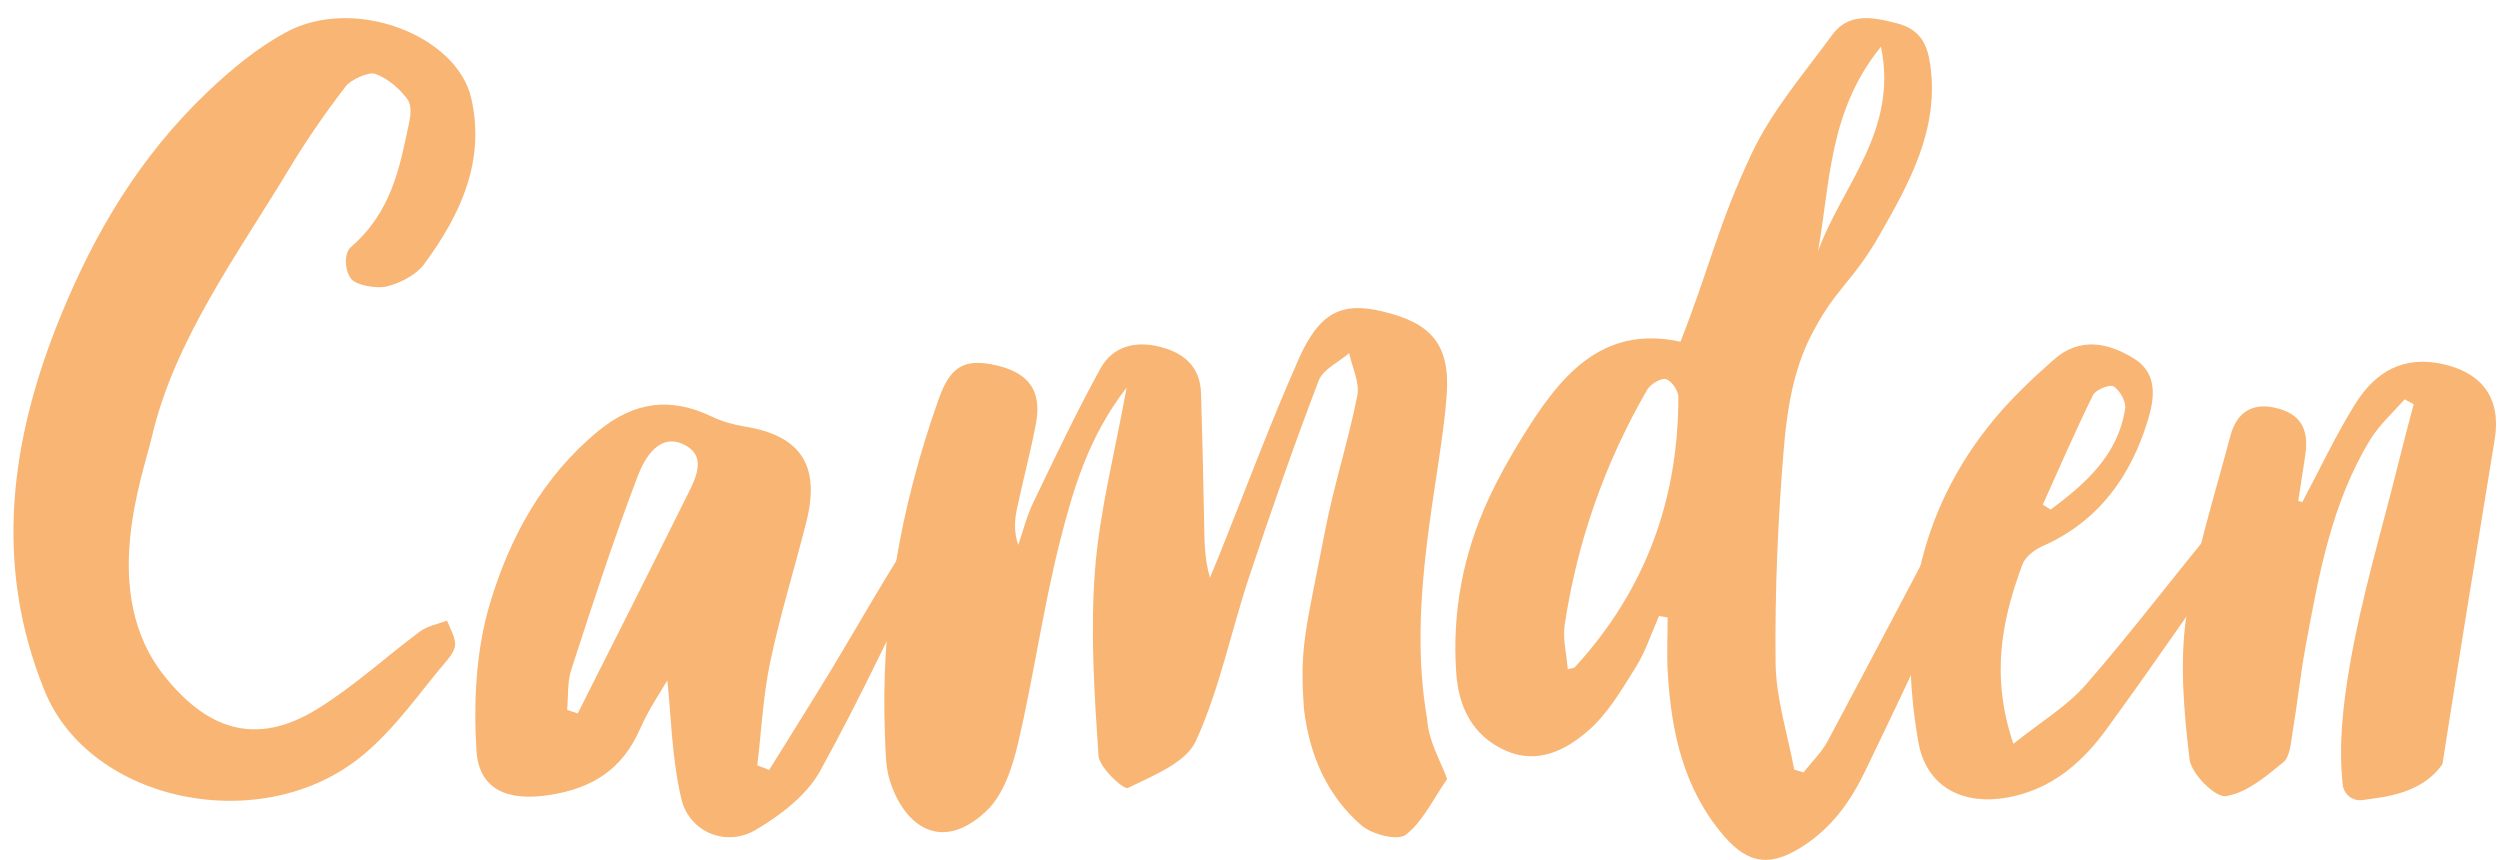 <?xml version="1.0" encoding="UTF-8" standalone="no"?>
<svg width="372px" height="128px" viewBox="0 0 372 128" version="1.1" xmlns="http://www.w3.org/2000/svg" xmlns:xlink="http://www.w3.org/1999/xlink">
    <!-- Generator: Sketch 39.1 (31720) - http://www.bohemiancoding.com/sketch -->
    <title>Page 1</title>
    <desc>Created with Sketch.</desc>
    <defs>
        <filter x="-50%" y="-50%" width="200%" height="200%" filterUnits="objectBoundingBox" id="filter-1">
            <feOffset dx="2" dy="2" in="SourceAlpha" result="shadowOffsetOuter1"></feOffset>
            <feColorMatrix values="0 0 0 0 0.2   0 0 0 0 0.188   0 0 0 0 0.251  0 0 0 0.1 0" type="matrix" in="shadowOffsetOuter1" result="shadowMatrixOuter1"></feColorMatrix>
            <feMerge>
                <feMergeNode in="shadowMatrixOuter1"></feMergeNode>
                <feMergeNode in="SourceGraphic"></feMergeNode>
            </feMerge>
        </filter>
    </defs>
    <g id="London-Fields" stroke="none" stroke-width="1" fill="none" fill-rule="evenodd">
        <g id="WL-LONDON-FIELD-DESKTOP-Copy" transform="translate(-198, -194)" fill="#F8B574">
            <g id="Page-1" filter="url(#filter-1)" transform="translate(198, 194)">
                <path d="M165.643,55.673 C159.947,63.005 157.674,70.852 155.707,78.623 C153.208,88.496 151.817,98.644 149.495,108.568 C148.66,112.139 147.322,116.253 144.807,118.642 C138.131,124.981 132.598,120.983 130.427,114.217 C129.762,112.142 129.776,109.814 129.687,107.594 C128.988,90.322 131.898,73.626 137.682,57.37 C139.387,52.58 141.441,51.242 146.281,52.367 C151.14,53.496 153.068,56.217 152.139,61.084 C151.335,65.308 150.22,69.47 149.329,73.678 C148.972,75.369 148.847,77.109 149.508,79.095 C150.238,76.997 150.775,74.807 151.733,72.817 C154.965,66.101 158.158,59.353 161.749,52.828 C163.542,49.572 166.886,48.68 170.523,49.584 C174.112,50.477 176.579,52.5 176.707,56.472 C176.912,62.837 177.047,69.204 177.174,75.571 C177.227,78.269 177.182,80.969 178.036,83.972 C178.501,82.845 178.977,81.723 179.431,80.593 C183.347,70.851 187.007,60.995 191.258,51.401 C194.325,44.478 197.654,42.928 203.519,44.293 C210.877,46.006 213.797,49.114 213.27,56.738 C212.427,68.972 207.241,87.277 210.366,105.049 C210.53,108.243 212.427,111.349 213.331,113.924 C211.237,116.921 209.729,120.246 207.175,122.218 C205.98,123.141 202.142,122.169 200.577,120.814 C195.452,116.377 192.861,110.348 192.049,103.649 C191.33,94.26 192.249,92.06 195.198,76.848 C196.5,70.135 198.646,63.585 199.965,56.873 C200.349,54.918 199.201,52.662 198.756,50.544 C197.198,51.896 194.862,52.951 194.213,54.649 C190.527,64.302 187.124,74.068 183.862,83.874 C181.162,91.994 179.476,100.537 175.947,108.257 C174.455,111.521 169.527,113.428 165.817,115.254 C165.225,115.545 161.577,112.238 161.456,110.452 C160.838,101.279 160.232,92.008 160.934,82.872 C161.61,74.078 163.887,65.406 165.643,55.673" id="Fill-1"></path>
                <path d="M268.518,35.392 C271.983,25.766 280.509,17.47 277.887,4.948 C270.056,14.602 270.357,25.284 268.518,35.392 M231.284,97.574 C231.993,97.405 232.208,97.418 232.295,97.324 C242.909,85.783 247.751,72.236 247.737,57.064 C247.736,56.128 246.756,54.688 245.9,54.415 C245.208,54.196 243.586,55.161 243.112,55.981 C236.776,66.926 232.685,78.614 230.829,90.961 C230.511,93.075 231.105,95.312 231.284,97.574 M297.223,64.389 C293.341,73.434 289.702,82.189 285.831,90.852 C282.559,98.175 279.062,105.408 275.58,112.644 C273.479,117.009 270.824,120.908 266.485,123.776 C261.705,126.934 258.295,126.8 254.508,122.379 C248.497,115.36 246.716,106.977 246.173,98.259 C245.999,95.474 246.146,92.671 246.146,89.876 C245.718,89.805 245.29,89.735 244.862,89.665 C243.725,92.223 242.867,94.938 241.386,97.304 C239.301,100.638 237.233,104.209 234.276,106.767 C231.031,109.575 226.817,111.828 222.012,109.68 C216.992,107.434 215.05,103.055 214.697,98.238 C214.036,89.217 215.688,80.463 219.535,72.16 C220.94,69.127 222.591,66.178 224.354,63.314 C229.877,54.339 236.052,46.242 248.058,48.849 C252.643,37.13 253.544,31.737 258.608,20.934 C261.592,14.569 266.41,8.942 270.663,3.154 C273.091,-0.15 276.681,0.542 280.231,1.457 C283.722,2.356 284.797,4.55 285.237,7.735 C286.547,17.229 282.139,25.176 277.668,32.988 C273.519,40.24 270.964,40.924 267.278,48.355 C264.849,53.251 263.907,59.047 263.448,64.527 C262.555,75.198 262.092,85.934 262.208,96.635 C262.265,101.938 264.002,107.223 264.979,112.517 C265.439,112.656 265.9,112.796 266.36,112.935 C267.578,111.383 269.062,109.958 269.971,108.257 C277.02,95.068 283.935,81.814 290.953,68.61 C292.091,66.469 292.928,63.723 297.223,64.389" id="Fill-3"></path>
                <g id="Group-7" transform="translate(0, 0.649)">
                    <path d="M22.435,97.909 C28.594,105.623 35.814,108.651 45.21,102.851 C50.765,99.422 55.403,95.082 60.575,91.254 C61.601,90.495 63.187,90.202 64.514,89.693 C64.945,90.813 65.634,91.921 65.722,93.057 C65.784,93.856 65.212,94.792 64.608,95.499 C60.537,100.258 57.059,105.471 52.129,109.607 C37.197,122.132 11.424,116.819 4.64,100.148 C-3.086,81.162 -0.425,62.428 7.2,43.947 C12.092,32.09 18.667,20.762 28.868,11.045 C32.289,7.786 36.109,4.582 40.485,2.188 C50.598,-3.348 66.018,2.561 68.138,12.033 C70.187,21.187 66.696,29.124 61.061,36.722 C59.971,38.192 57.632,39.466 55.534,39.973 C53.975,40.35 50.977,39.777 50.241,38.84 C49.313,37.657 49.147,35.039 50.188,34.139 C56.292,28.861 57.463,22.283 58.855,15.734 C59.112,14.527 59.298,12.992 58.58,12.05 C57.444,10.559 55.752,9.037 53.822,8.339 C52.876,7.997 50.229,9.178 49.448,10.192 C46.405,14.144 43.591,18.228 41.071,22.405 C33.224,35.409 23.934,47.987 20.588,62.392 C19.245,68.175 12.635,85.63 22.435,97.909" id="Fill-5"></path>
                </g>
                <path d="M82.391,103.643 C82.918,103.814 83.443,103.986 83.969,104.157 C89.32,93.519 94.707,82.899 99.994,72.23 C101.309,69.577 103.415,66.063 99.907,64.224 C96.154,62.255 93.924,66.147 92.895,68.843 C89.278,78.321 86.147,87.989 83.006,97.641 C82.397,99.511 82.576,101.636 82.391,103.643 M97.299,99.235 C96.439,100.74 94.541,103.489 93.227,106.493 C90.596,112.508 86.086,115.334 79.677,116.311 C73.64,117.231 69.247,115.601 68.889,109.608 C68.462,102.447 68.824,94.845 70.841,88.023 C73.764,78.134 78.692,68.971 87.049,62.116 C92.348,57.769 97.767,57.036 103.882,59.976 C105.41,60.711 107.12,61.194 108.8,61.465 C117.169,62.816 120.11,67.256 117.975,75.693 C116.219,82.632 114.085,89.485 112.612,96.481 C111.55,101.527 111.298,106.743 110.684,111.883 C111.274,112.111 111.865,112.339 112.455,112.567 C115.622,107.457 118.834,102.375 121.946,97.233 C125.484,91.387 128.823,85.416 132.505,79.663 C133.343,78.355 135.233,77.721 136.64,76.777 C136.917,77.17 137.193,77.562 137.47,77.954 C131.721,89.581 126.306,101.392 120.03,112.728 C118.021,116.358 114.097,119.349 110.394,121.516 C106.003,124.086 100.527,121.805 99.367,116.811 C97.96,110.761 97.854,104.407 97.299,99.235" id="Fill-8"></path>
                <path d="M301.971,73.087 C302.361,73.335 302.752,73.582 303.143,73.83 C308.306,69.957 313.152,65.775 314.221,58.802 C314.381,57.757 313.447,56.109 312.52,55.498 C311.972,55.137 309.844,55.973 309.449,56.773 C306.803,62.135 304.431,67.633 301.971,73.087 M297.591,108.683 C301.678,105.405 305.567,103.099 308.387,99.864 C315.193,92.058 321.439,83.768 328.064,75.8 C329.163,74.477 331.029,73.79 332.541,72.808 C332.844,73.21 333.147,73.612 333.45,74.014 C333.23,74.736 333.176,75.575 332.766,76.165 C325.691,86.329 318.702,96.556 311.407,106.561 C307.789,111.522 303.235,115.461 296.805,116.652 C290.081,117.897 284.629,115.12 283.451,108.396 C280.372,90.839 283.065,74.389 294.829,60.272 C297.468,57.106 300.516,54.239 303.615,51.507 C307.445,48.131 311.637,48.928 315.574,51.379 C319.183,53.626 318.532,57.468 317.619,60.482 C315.092,68.823 310.312,75.562 301.964,79.25 C300.769,79.778 299.371,80.828 298.948,81.964 C295.905,90.148 294.145,98.486 297.591,108.683" id="Fill-10"></path>
                <path d="M355.807,57.42 C356.533,57.809 356.429,57.753 357.156,58.142 C356.442,60.891 355.696,63.633 355.016,66.391 C352.461,76.741 349.33,86.994 347.569,97.478 C346.613,103.163 345.975,108.981 346.595,114.742 C346.751,116.196 348.057,117.243 349.507,117.047 C352.73,116.613 358.373,116.143 361.43,111.702 L361.435,111.702 C363.95,95.578 366.573,79.47 369.214,63.365 C370.192,57.405 367.458,53.602 361.769,52.24 C355.619,50.768 351.419,53.347 348.428,58.157 C345.52,62.833 343.171,67.856 340.576,72.726 C340.237,72.612 340.321,72.64 339.982,72.526 C340.321,70.314 340.65,68.1 341.001,65.889 C341.538,62.515 340.827,59.869 337.099,58.817 C333.251,57.731 330.823,59.258 329.858,62.937 C327.521,71.847 324.626,80.694 323.316,89.762 C322.315,96.692 322.971,103.973 323.807,110.989 C324.061,113.127 327.629,116.701 329.206,116.464 C332.262,116.006 335.171,113.54 337.748,111.429 C338.762,110.598 338.878,108.512 339.138,106.954 C339.849,102.711 340.288,98.421 341.07,94.193 C343.041,83.536 344.931,72.814 350.722,63.376 C352.07,61.178 354.088,59.391 355.807,57.42" id="Fill-12"></path>
            </g>
        </g>
    </g>
</svg>